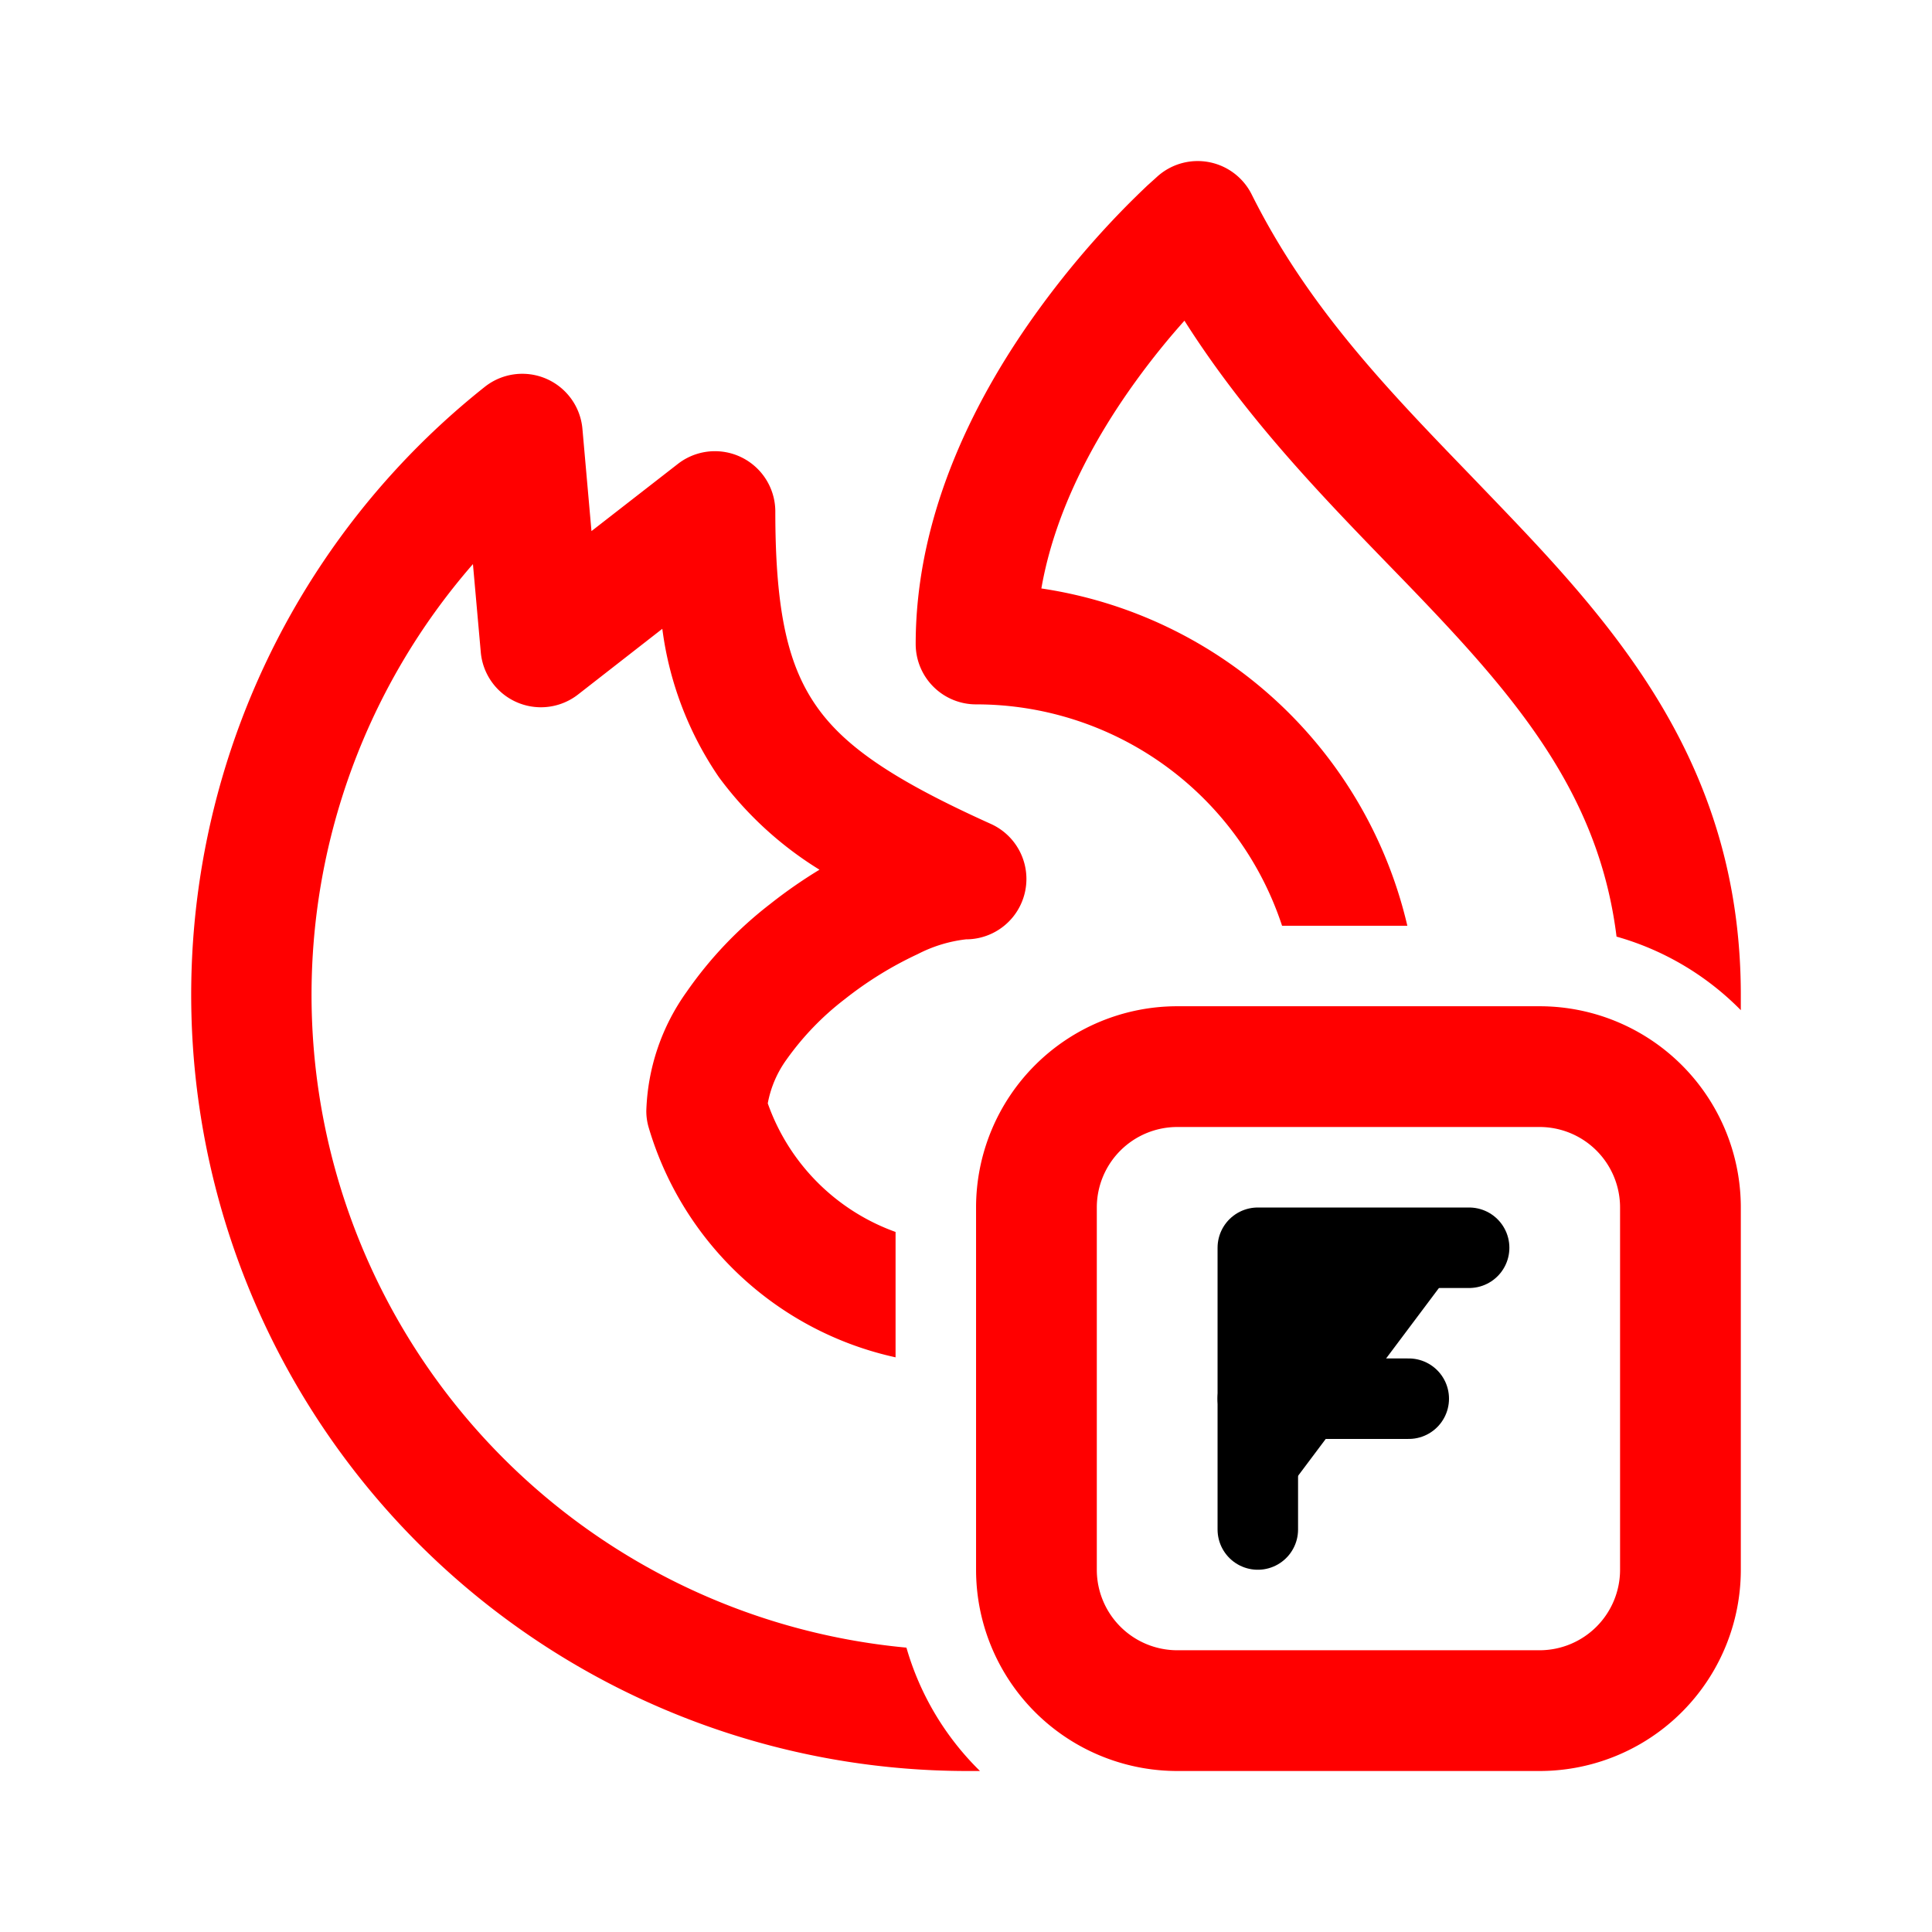 <svg id="vector" xmlns="http://www.w3.org/2000/svg" width="192" height="192" viewBox="0 0 192 192"><path fill="#FF000000" d="M153,100L117,100a20,20 0,0 0,-20 20v36a20,20 0,0 0,20 20h36a20,20 0,0 0,20 -20L173,120A20,20 0,0 0,153 100ZM161,156a8,8 0,0 1,-8 8L117,164a8,8 0,0 1,-8 -8L109,120a8,8 0,0 1,8 -8h36a8,8 0,0 1,8 8ZM98.47,81.88C89,77.61 84.06,74.3 81.22,70.3S77.05,61 77.05,50.83a6,6 0,0 0,-9.68 -4.73l-8.59,6.68 -0.9,-10.17a6,6 0,0 0,-9.71 -4.16A77.14,77.14 0,0 0,96 176h1.39a28,28 0,0 1,-7.31 -12.26A65.15,65.15 0,0 1,47 56.06l0.78,8.76A6,6 0,0 0,57.47 69l8.35,-6.51a33.74,33.74 0,0 0,5.62 14.74,35.63 35.63,0 0,0 10,9.2 48.12,48.12 0,0 0,-4.89 3.4,39.33 39.33,0 0,0 -8.32,8.75 21.4,21.4 0,0 0,-4 11.82,5.78 5.78,0 0,0 0.25,1.7A32.93,32.93 0,0 0,89 134.89L89,122.43a21,21 0,0 1,-12.7 -12.78,10.75 10.75,0 0,1 1.87,-4.36 27.83,27.83 0,0 1,5.79 -6,36.47 36.47,0 0,1 7.26,-4.48A13.9,13.9 0,0 1,96 93.35a6,6 0,0 0,2.47 -11.47ZM153.19,54.66c-2.36,-2.56 -4.73,-5 -7.07,-7.44 -8.25,-8.54 -16.14,-16.7 -21.73,-27.9a6,6 0,0 0,-9.27 -1.87h0s0,0 0,0h0l0,0 -0.07,0.06 -0.23,0.21 -0.8,0.72c-0.66,0.63 -1.6,1.53 -2.71,2.68a89.65,89.65 0,0 0,-8.12 9.69C97.33,38.89 91,50.63 91,64a6,6 0,0 0,6 6,32 32,0 0,1 30.41,22h12.45a44,44 0,0 0,-36.37 -33.52c1.33,-7.65 5.19,-14.81 9.39,-20.61 1.67,-2.31 3.34,-4.34 4.83,-6 6.08,9.6 13.62,17.38 20.42,24.4 2.18,2.24 4.27,4.41 6.22,6.53 8.44,9.17 14.78,18 16.3,30.28A28,28 0,0 1,173 100.39c0,-0.5 0,-1 0,-1.51C173,79 163.62,66 153.19,54.66ZM115.19,17.48 L115.37,17.69Z" fill-rule="evenodd" id="path_0"/><path fill="#00000000" d="M125,152l0,-28l21,0" stroke-linejoin="round" stroke-width="8" fill-rule="evenodd" stroke="#000" stroke-linecap="round" id="path_1"/><path fill="#00000000" d="M140,139L125,139" stroke-linejoin="round" stroke-width="8" stroke="#000" stroke-linecap="round" id="path_2"/></svg>